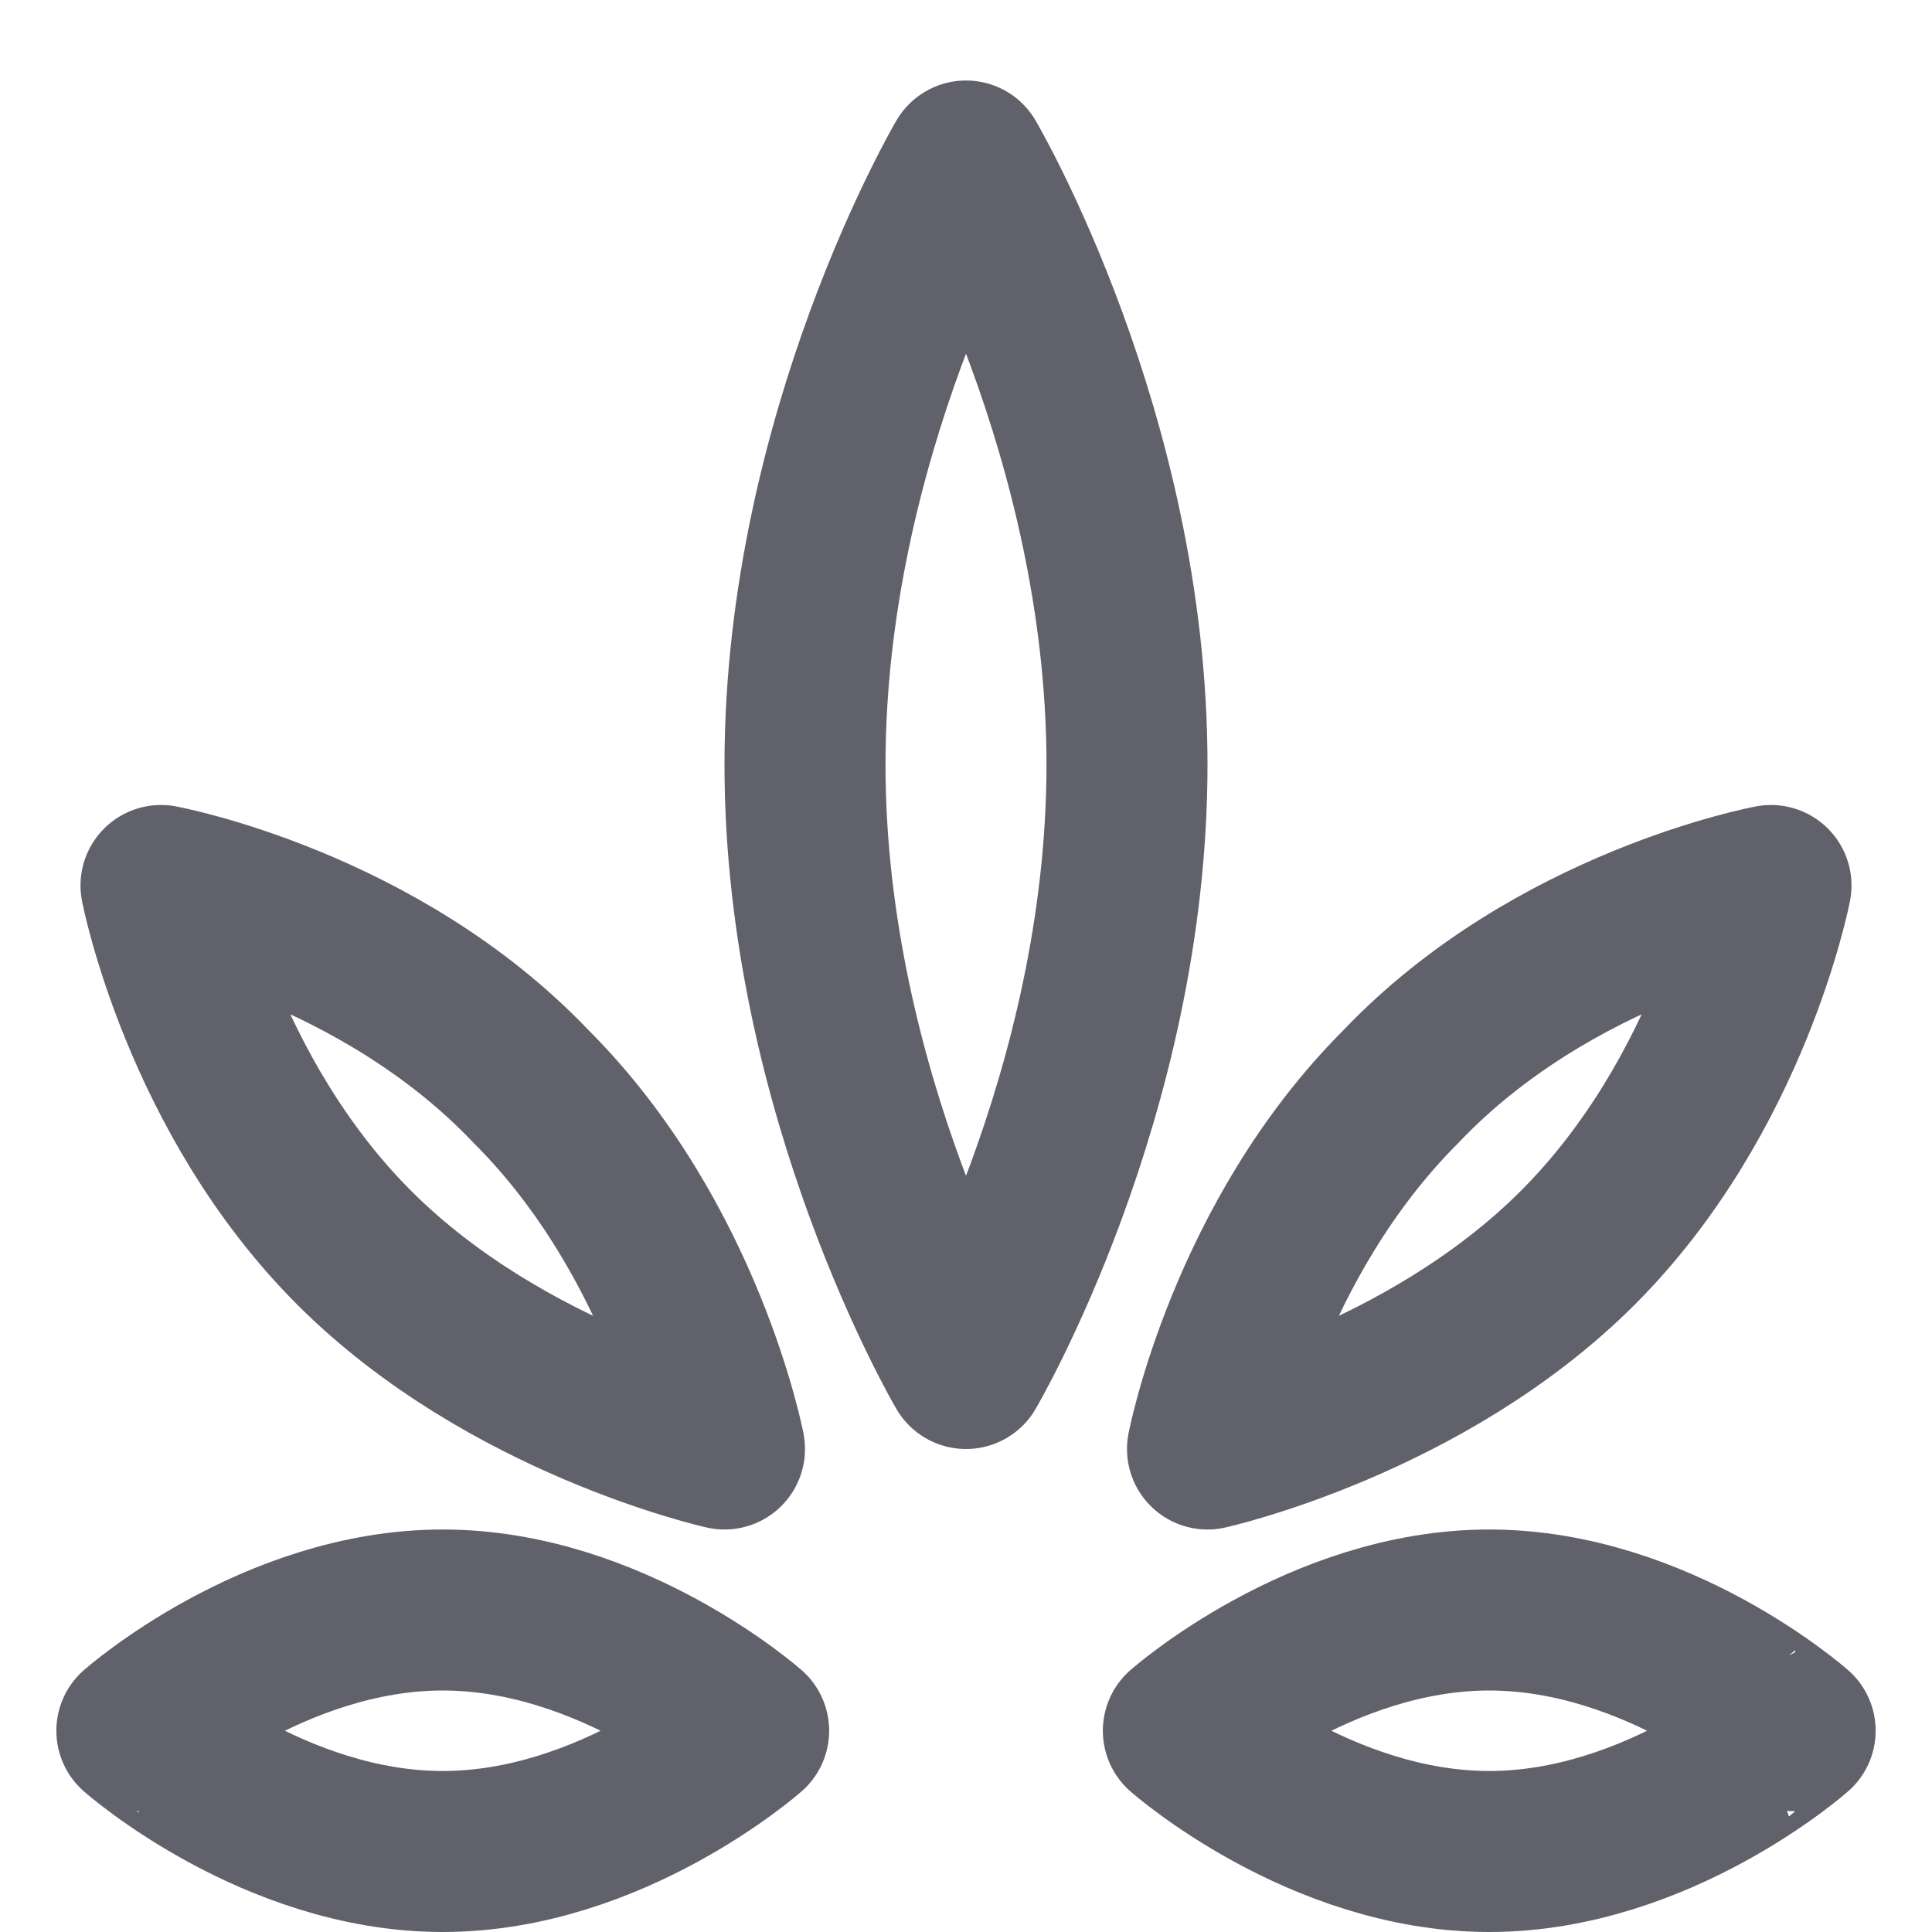 <svg xmlns="http://www.w3.org/2000/svg" height="24" width="24" viewBox="0 0 24 24"><title>weed</title><g stroke-linecap="round" fill="#61616b" stroke-linejoin="round" class="nc-icon-wrapper"><path fill="none" stroke="#61616b" stroke-width="2" d="M10,9.5C10,5.4,12,2,12,2 s2,3.4,2,7.5S12,17,12,17S10,13.6,10,9.5z"></path> <path data-color="color-2" fill="none" stroke="#61616b" stroke-width="2" d="M17.4,13.5 C19.3,11.5,22,11,22,11s-0.5,2.6-2.4,4.5S15,18,15,18S15.5,15.4,17.4,13.5z"></path> <path fill="none" stroke="#61616b" stroke-width="2" d="M18.5,20 c2.1,0,3.8,1.5,3.8,1.5S20.6,23,18.5,23s-3.8-1.5-3.8-1.5S16.4,20,18.5,20z"></path> <path data-color="color-2" fill="none" stroke="#61616b" stroke-width="2" d="M6.6,13.5 C4.7,11.5,2,11,2,11s0.5,2.6,2.4,4.5S9,18,9,18S8.5,15.4,6.6,13.5z"></path> <path fill="none" stroke="#61616b" stroke-width="2" d="M5.5,20 c-2.1,0-3.8,1.5-3.8,1.5S3.4,23,5.5,23s3.8-1.5,3.8-1.5S7.6,20,5.5,20z"></path></g></svg>